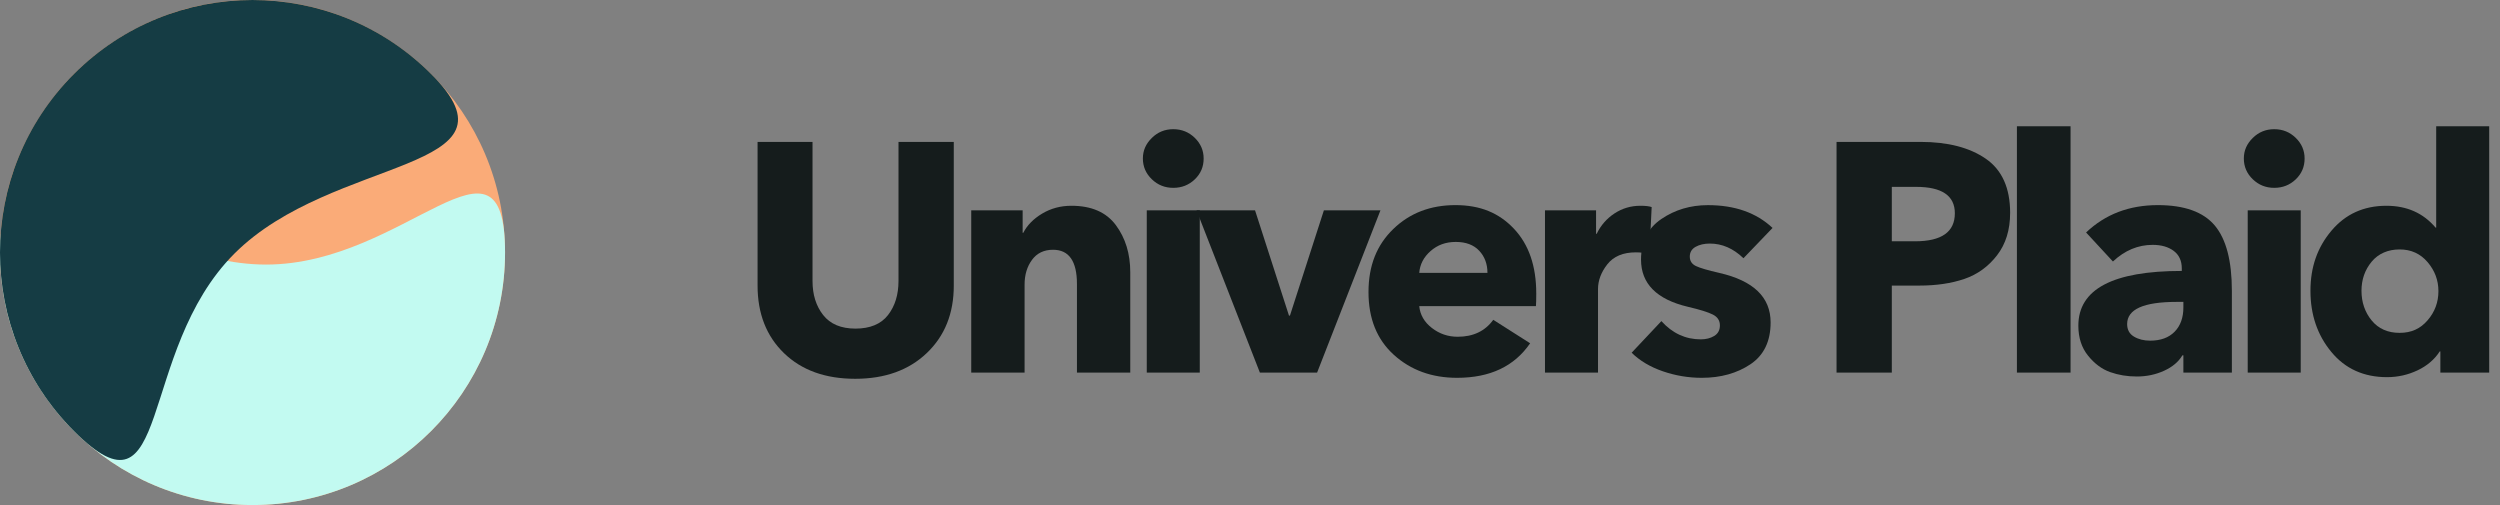 <svg width="198" height="40" viewBox="0 0 198 40" fill="none" xmlns="http://www.w3.org/2000/svg">
<rect x="0" y="0" width="198" height="40" fill="#808080" stroke="none"/>
<g clip-path="url(#clip0_37_203)">
<path d="M20 39.999C31.045 39.999 39.999 31.045 39.999 20C39.999 8.954 31.045 0 20 0C8.954 0 0 8.954 0 20C0 31.045 8.954 39.999 20 39.999Z" fill="#FAAB78"/>
<path d="M40 20C40 31.046 31.046 39.999 20 39.999C8.955 39.999 0 31.046 0 20C0 8.954 10.024 20.954 21.07 20.954C32.116 20.954 40 8.954 40 20Z" fill="#C2FAF1"/>
<path d="M5.858 34.142C-1.953 26.332 -1.953 13.668 5.858 5.858C13.668 -1.952 26.332 -1.952 34.142 5.858C41.952 13.669 26.379 12.271 18.568 20.082C10.758 27.893 13.668 41.953 5.858 34.143V34.142Z" fill="#153C44"/>
</g>
<g clip-path="url(#clip1_37_203)">
<path d="M75.54 22.619C75.54 24.822 74.827 26.603 73.402 27.961C71.976 29.321 70.086 30 67.731 30C65.375 30 63.497 29.325 62.098 27.975C60.699 26.623 60 24.839 60 22.619V11.239H64.352V22.258C64.352 23.342 64.634 24.241 65.197 24.954C65.76 25.669 66.613 26.026 67.757 26.026C68.901 26.026 69.775 25.669 70.329 24.954C70.883 24.241 71.161 23.342 71.161 22.258V11.239H75.539V22.619H75.54Z" fill="#151C1C"/>
<path d="M89.518 29.51H85.294V22.49C85.294 20.684 84.662 19.781 83.399 19.781C82.683 19.781 82.127 20.048 81.735 20.581C81.342 21.114 81.147 21.768 81.147 22.542V29.51H76.922V16.658H80.993V18.439H81.044C81.351 17.837 81.851 17.329 82.541 16.916C83.231 16.503 84.005 16.297 84.858 16.297C86.445 16.297 87.618 16.809 88.378 17.833C89.137 18.857 89.517 20.1 89.517 21.561V29.51H89.518Z" fill="#151C1C"/>
<path d="M95.329 12.555C95.329 13.209 95.095 13.759 94.625 14.207C94.155 14.655 93.589 14.877 92.923 14.877C92.257 14.877 91.69 14.649 91.221 14.194C90.751 13.739 90.516 13.192 90.516 12.555C90.516 11.918 90.751 11.394 91.221 10.929C91.69 10.464 92.257 10.232 92.923 10.232C93.589 10.232 94.156 10.46 94.625 10.916C95.094 11.372 95.329 11.918 95.329 12.555ZM95.022 29.51H90.824V16.658H95.022V29.51Z" fill="#151C1C"/>
<path d="M109.332 16.658L104.314 29.51H99.783L94.765 16.658H99.399L102.087 24.994H102.164L104.852 16.658H109.332Z" fill="#151C1C"/>
<path d="M121.672 23.239C121.672 23.703 121.663 24.039 121.646 24.245H112.404C112.472 24.934 112.805 25.51 113.403 25.974C114 26.439 114.683 26.671 115.451 26.671C116.68 26.671 117.618 26.224 118.267 25.329L121.186 27.187C119.939 29.011 118.011 29.923 115.4 29.923C113.403 29.923 111.735 29.316 110.394 28.104C109.054 26.891 108.385 25.235 108.385 23.137C108.385 21.038 109.038 19.408 110.343 18.142C111.648 16.877 113.291 16.245 115.271 16.245C117.25 16.245 118.727 16.869 119.904 18.116C121.082 19.364 121.671 21.07 121.671 23.238L121.672 23.239ZM112.404 21.613H117.806C117.806 20.908 117.589 20.323 117.153 19.858C116.717 19.393 116.099 19.161 115.297 19.161C114.495 19.161 113.846 19.403 113.3 19.884C112.754 20.366 112.456 20.942 112.404 21.613Z" fill="#151C1C"/>
<path d="M130.812 16.4L130.632 20.116C130.308 20.03 129.949 19.987 129.557 19.987C128.549 19.987 127.799 20.301 127.304 20.928C126.809 21.557 126.562 22.215 126.562 22.902V29.509H122.363V16.658H126.408V18.516H126.459C126.783 17.845 127.253 17.307 127.867 16.904C128.482 16.5 129.164 16.297 129.915 16.297C130.325 16.297 130.623 16.332 130.812 16.4Z" fill="#151C1C"/>
<path d="M140.386 18.052L138.082 20.452C137.279 19.677 136.393 19.29 135.42 19.29C134.975 19.29 134.6 19.377 134.293 19.548C133.986 19.721 133.832 19.979 133.832 20.323C133.832 20.666 133.994 20.916 134.319 21.071C134.642 21.226 135.257 21.406 136.162 21.613C138.876 22.232 140.233 23.54 140.233 25.535C140.233 27.032 139.699 28.138 138.633 28.851C137.566 29.564 136.282 29.923 134.781 29.923C133.722 29.923 132.694 29.75 131.696 29.406C130.699 29.063 129.875 28.572 129.226 27.936L131.582 25.432C132.452 26.396 133.492 26.877 134.705 26.877C135.115 26.877 135.469 26.787 135.768 26.607C136.066 26.426 136.216 26.147 136.216 25.769C136.216 25.391 136.033 25.107 135.665 24.917C135.298 24.728 134.637 24.522 133.681 24.298C131.206 23.713 129.969 22.465 129.969 20.556C129.969 19.146 130.506 18.074 131.582 17.343C132.657 16.613 133.886 16.247 135.268 16.247C137.401 16.247 139.108 16.85 140.388 18.054L140.386 18.052Z" fill="#151C1C"/>
<path d="M159.202 16.864C159.202 18.206 158.856 19.325 158.166 20.219C157.474 21.114 156.612 21.738 155.58 22.09C154.547 22.443 153.357 22.618 152.008 22.618H149.832V29.509H145.454V11.239H152.111C154.261 11.239 155.98 11.681 157.27 12.568C158.558 13.455 159.203 14.887 159.203 16.864H159.202ZM154.824 16.89C154.824 15.497 153.8 14.8 151.752 14.8H149.832V19.11H151.675C153.775 19.11 154.824 18.371 154.824 16.89Z" fill="#151C1C"/>
<path d="M163.989 29.51H159.74V10H163.989V29.51Z" fill="#151C1C"/>
<path d="M167.343 20.71L165.218 18.413C166.737 16.968 168.631 16.245 170.902 16.245C173.001 16.245 174.502 16.783 175.408 17.858C176.312 18.933 176.764 20.657 176.764 23.031V29.509H172.924V28.141H172.847C172.54 28.657 172.054 29.066 171.388 29.367C170.723 29.669 170.006 29.819 169.238 29.819C168.47 29.819 167.783 29.704 167.126 29.471C166.469 29.238 165.885 28.804 165.373 28.168C164.861 27.532 164.605 26.74 164.605 25.794C164.605 22.903 167.335 21.458 172.797 21.458V21.252C172.797 20.65 172.583 20.189 172.157 19.87C171.73 19.552 171.175 19.393 170.493 19.393C169.332 19.393 168.282 19.832 167.344 20.71H167.343ZM172.924 24.348V23.91H172.387C169.775 23.91 168.47 24.495 168.47 25.665C168.47 26.113 168.649 26.443 169.007 26.657C169.366 26.873 169.792 26.98 170.287 26.98C171.123 26.98 171.772 26.743 172.233 26.269C172.694 25.797 172.924 25.156 172.924 24.347V24.348Z" fill="#151C1C"/>
<path d="M182.525 12.555C182.525 13.209 182.29 13.759 181.82 14.207C181.35 14.655 180.784 14.877 180.118 14.877C179.453 14.877 178.885 14.649 178.416 14.194C177.946 13.739 177.712 13.192 177.712 12.555C177.712 11.918 177.946 11.394 178.416 10.929C178.885 10.464 179.453 10.232 180.118 10.232C180.784 10.232 181.351 10.46 181.82 10.916C182.289 11.372 182.525 11.918 182.525 12.555ZM182.217 29.51H178.019V16.658H182.217V29.51Z" fill="#151C1C"/>
<path d="M197.143 29.51H193.277V27.832H193.226C192.816 28.469 192.232 28.968 191.473 29.329C190.713 29.69 189.907 29.871 189.054 29.871C187.211 29.871 185.738 29.204 184.638 27.87C183.537 26.538 182.988 24.924 182.988 23.031C182.988 21.138 183.542 19.585 184.652 18.27C185.761 16.954 187.212 16.297 189.004 16.297C190.625 16.297 191.922 16.874 192.895 18.026H192.946V10H197.145V29.51H197.143ZM193.123 23.058C193.123 22.198 192.838 21.432 192.265 20.761C191.693 20.09 190.956 19.755 190.051 19.755C189.147 19.755 188.374 20.077 187.837 20.723C187.301 21.369 187.03 22.138 187.03 23.033C187.03 23.928 187.299 24.728 187.837 25.382C188.375 26.036 189.113 26.362 190.051 26.362C190.989 26.362 191.694 26.031 192.265 25.369C192.837 24.708 193.123 23.936 193.123 23.059V23.058Z" fill="#151C1C"/>
</g>
<defs>
<clipPath id="clip0_37_203">
<rect width="40" height="40" fill="white"/>
</clipPath>
<clipPath id="clip1_37_203">
<rect width="137.143" height="20" fill="white" transform="translate(60 10)"/>
</clipPath>
</defs>
</svg>
